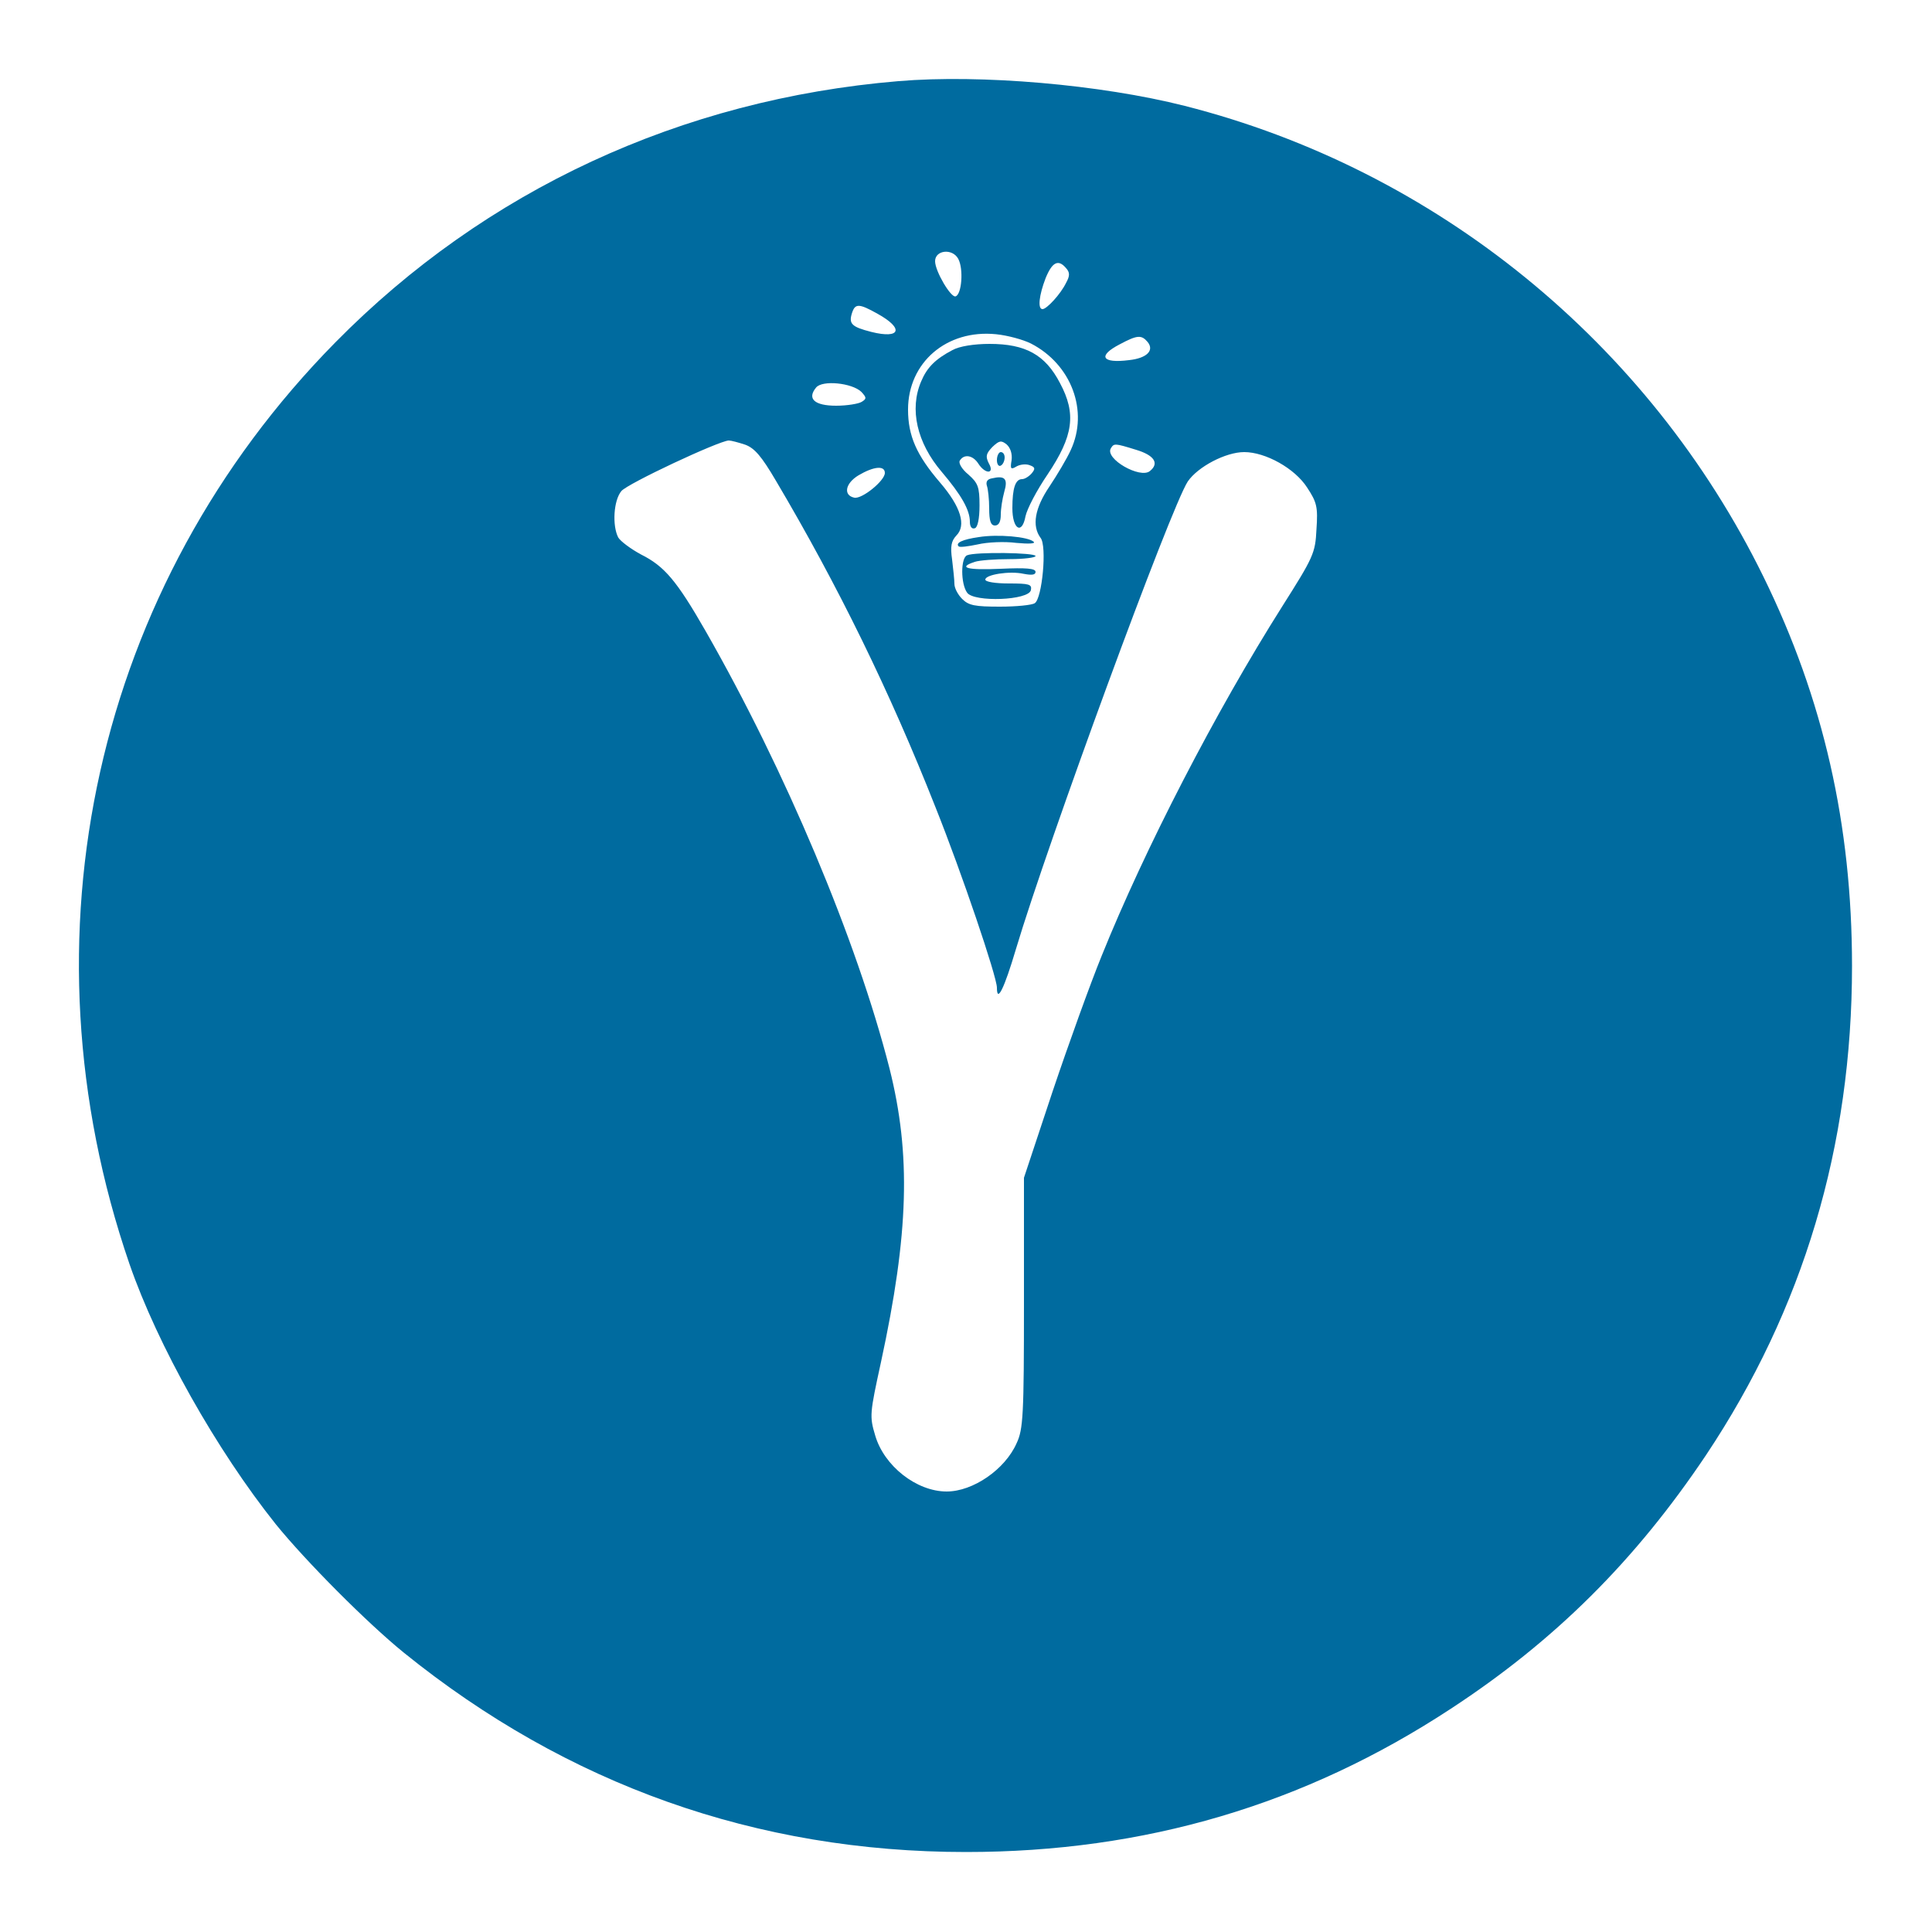 <?xml version="1.0" standalone="no"?>
<!DOCTYPE svg PUBLIC "-//W3C//DTD SVG 20010904//EN"
 "http://www.w3.org/TR/2001/REC-SVG-20010904/DTD/svg10.dtd">
<svg version="1.0" xmlns="http://www.w3.org/2000/svg"
 width="40pt" height="40pt" viewBox="0 0 500 500"
 preserveAspectRatio="xMidYMid meet">

<g transform="translate(0,500) scale(0.1,-0.1)"
fill="#006b9f" stroke="none">
<path d="M2325 4790 c-562 -47 -1069 -282 -1457 -676 -622 -631 -824 -1538
-533 -2385 73 -211 225 -481 379 -674 78 -96 235 -254 331 -332 423 -342 913
-516 1455 -516 462 0 876 122 1255 371 269 176 477 383 660 656 252 378 378
800 378 1266 0 365 -74 691 -229 1007 -297 606 -848 1054 -1498 1219 -217 55
-527 82 -741 64z m155 -460 c14 -26 9 -92 -7 -97 -12 -4 -53 65 -53 91 0 29
45 34 60 6z m279 -24 c10 -11 10 -20 0 -38 -14 -29 -50 -68 -61 -68 -13 0 -9
36 8 80 17 42 33 50 53 26z m-488 -118 c69 -38 60 -66 -16 -47 -51 13 -59 21
-50 49 8 25 18 25 66 -2z m397 -77 c105 -54 150 -175 103 -276 -10 -22 -35
-64 -55 -94 -38 -56 -46 -102 -23 -133 17 -21 4 -157 -15 -169 -7 -5 -48 -9
-90 -9 -65 0 -81 3 -98 20 -11 11 -20 28 -20 39 0 10 -3 38 -6 63 -5 34 -2 48
11 62 26 26 12 74 -42 137 -61 71 -83 121 -83 189 0 122 100 208 228 195 30
-3 70 -14 90 -24z m302 4 c18 -22 -2 -42 -48 -47 -71 -9 -82 11 -24 41 45 24
56 25 72 6z m-741 -129 c14 -15 14 -18 1 -26 -8 -5 -38 -10 -66 -10 -56 0 -76
18 -52 47 16 20 93 12 117 -11z m-300 -137 c24 -9 42 -30 79 -93 161 -272 295
-546 413 -845 68 -170 159 -439 159 -467 0 -41 19 -2 49 99 83 278 401 1144
445 1211 26 38 98 76 146 76 55 0 131 -42 163 -92 25 -38 28 -50 24 -108 -3
-62 -8 -72 -89 -200 -172 -272 -355 -626 -467 -904 -29 -71 -86 -229 -127
-351 l-74 -223 0 -323 c0 -292 -2 -328 -19 -364 -30 -68 -113 -125 -181 -125
-78 0 -162 66 -185 145 -15 50 -14 57 15 190 72 333 78 537 22 760 -85 333
-270 772 -476 1132 -75 131 -107 168 -167 198 -26 14 -53 34 -59 44 -16 31
-12 96 8 120 15 19 252 130 278 131 6 0 25 -5 43 -11z m1011 -13 c47 -14 61
-35 36 -55 -25 -21 -118 32 -101 59 8 13 10 13 65 -4z m-650 -60 c0 -20 -59
-68 -79 -64 -29 6 -24 37 11 58 39 23 68 26 68 6z"/>
<path d="M2465 4094 c-44 -23 -66 -45 -81 -81 -31 -72 -11 -159 53 -234 51
-60 73 -99 73 -129 0 -13 5 -20 13 -17 7 2 12 24 12 59 0 48 -4 58 -29 80 -17
14 -26 30 -22 36 11 18 34 14 48 -8 18 -28 43 -27 27 1 -9 18 -7 25 9 42 18
17 23 18 37 7 10 -9 15 -24 13 -41 -4 -23 -2 -25 13 -16 9 5 24 7 34 3 14 -5
15 -9 5 -21 -7 -8 -18 -15 -25 -15 -17 0 -25 -23 -25 -75 0 -55 25 -70 34 -21
4 19 29 67 57 108 67 100 75 157 32 237 -38 73 -89 101 -182 101 -40 0 -78 -6
-96 -16z"/>
<path d="M2580 3809 c0 -11 5 -17 10 -14 6 3 10 13 10 21 0 8 -4 14 -10 14 -5
0 -10 -9 -10 -21z"/>
<path d="M2567 3762 c-12 -2 -16 -9 -13 -19 3 -8 6 -35 6 -59 0 -32 4 -44 15
-44 10 0 15 10 15 28 0 15 4 41 9 59 10 34 2 43 -32 35z"/>
<path d="M2533 3610 c-42 -6 -61 -15 -52 -24 3 -3 25 0 49 5 25 6 70 8 100 4
33 -3 51 -2 45 3 -14 13 -93 20 -142 12z"/>
<path d="M2503 3563 c-17 -6 -17 -74 0 -97 18 -25 160 -20 165 7 3 15 -5 17
-57 17 -34 0 -61 4 -61 10 0 13 63 23 99 15 21 -4 31 -3 31 5 0 9 -24 11 -90
8 -87 -4 -113 3 -67 18 12 4 52 7 90 7 37 0 67 4 67 8 0 9 -156 11 -177 2z"/>
</g>
</svg>